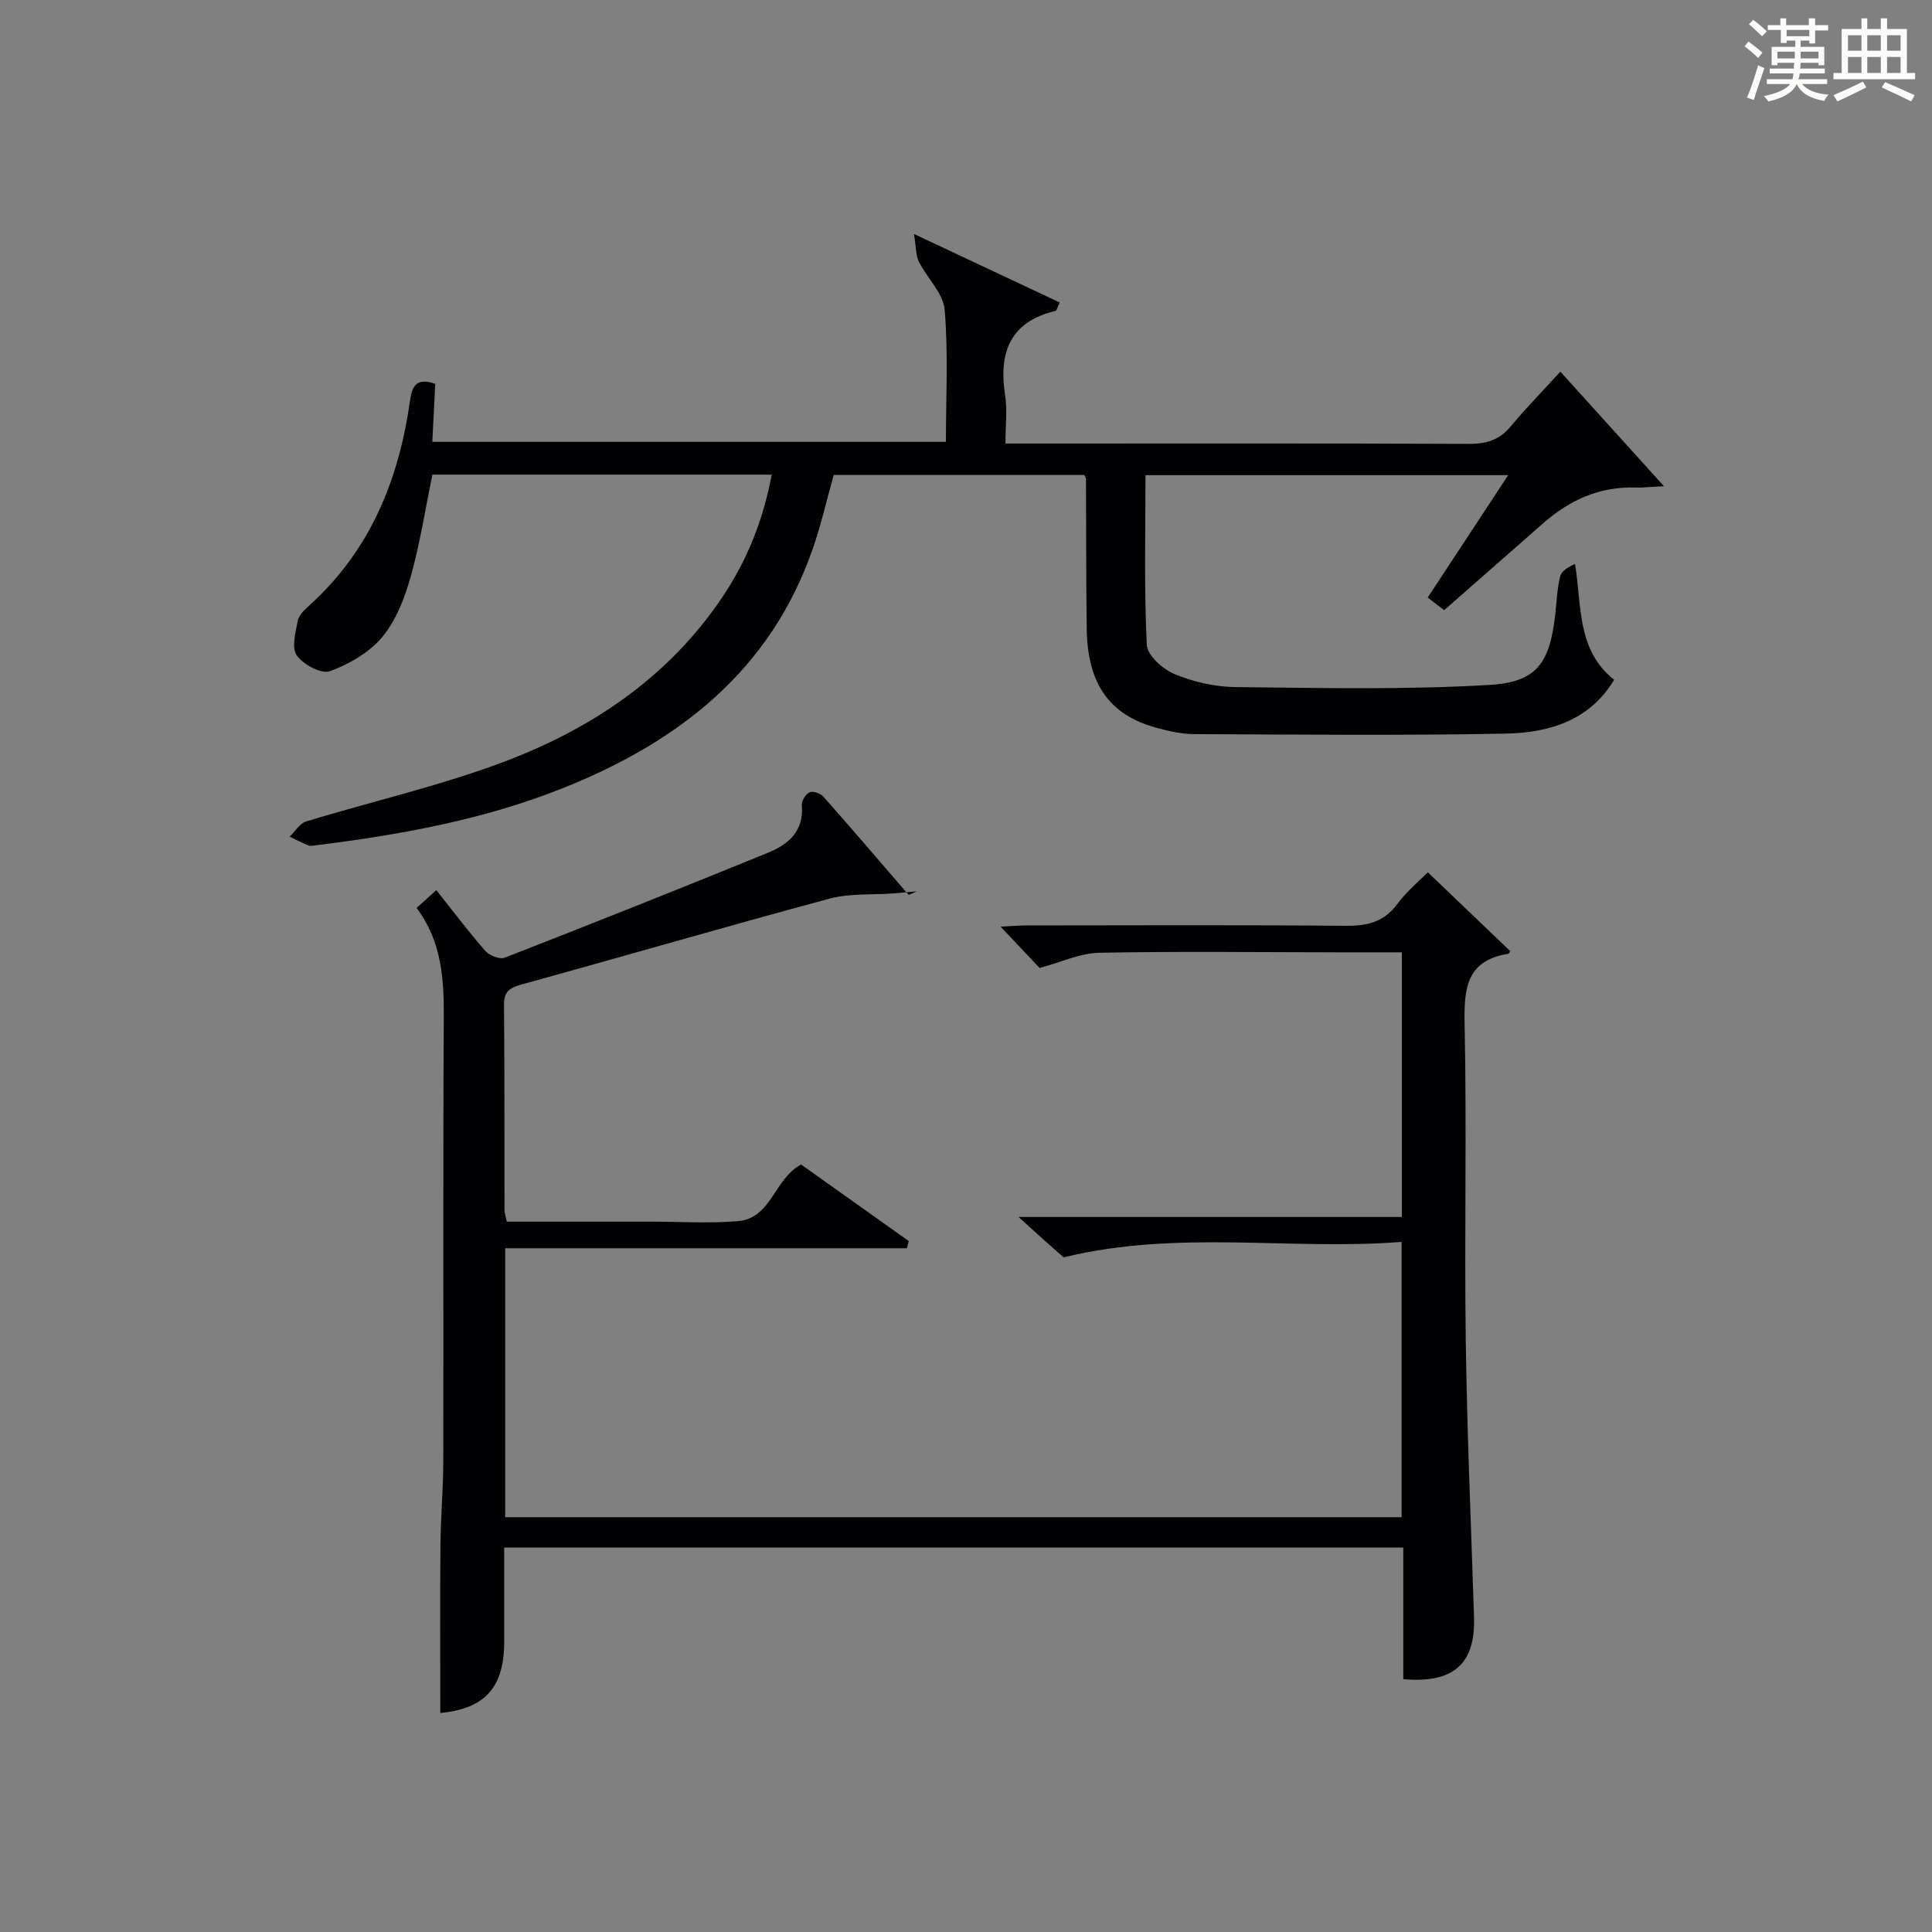 <?xml version="1.0" encoding="utf-8"?>
<svg version="1.1" id="漢_ZDIC_典" xmlns="http://www.w3.org/2000/svg" xmlns:xlink="http://www.w3.org/1999/xlink" x="0px" y="0px"
	 viewBox="0 0 400 400" style="enable-background:new 0 0 400 400;" xml:space="preserve">
<rect x="0" y="0" width="400" height="400" fill="#808080" stroke="none"/>
<style type="text/css">
	.st1{fill:#010104;}
	.st0{fill:#fbfcfa;}
</style>
<g>
	<path class="st0" d="M361.2,9.6l0.8-1c0.9,0.7,1.9,1.4,2.9,2.3L364,12C363,11,362,10.2,361.2,9.6z M361.7,20.2
		c0.9-2.1,1.6-4.3,2.3-6.7c0.4,0.2,0.8,0.4,1.3,0.6c-0.7,2.1-1.5,4.3-2.2,6.6L361.7,20.2z M362.1,5l0.9-0.9c1,0.8,2,1.6,2.8,2.4
		l-1,1C363.9,6.6,363,5.8,362.1,5z M374.6,3.8h1.2v1.4h2.7v1.1h-2.7v2.7h-1.2V8.4h-1.8v1.3h4.9v3.8h-1.2v-0.5h-3.7
		c0,0.4-0.1,0.9-0.1,1.2h5.1v1h-5.2c0,0.5-0.1,0.9-0.3,1.2h6v1h-5.2c1.1,1.3,2.9,2,5.5,2.2c-0.4,0.4-0.7,0.8-0.9,1.3
		c-2.9-0.5-4.8-1.6-5.7-3.5H372c-0.8,1.7-2.7,2.9-5.9,3.6c-0.2-0.4-0.6-0.8-0.9-1.1c2.8-0.6,4.6-1.4,5.4-2.5h-4.8v-1h5.3
		c0.1-0.3,0.2-0.7,0.2-1.2h-4.9v-1h5c0-0.4,0-0.8,0.1-1.2H368v0.5h-1.2V9.7h4.9V8.4h-1.8v0.5h-1.2V6.2H366V5.2h2.6V3.8h1.2v1.4h4.7
		V3.8z M368,12.1h3.6c0-0.4,0-0.9,0-1.4H368V12.1z M369.9,7.5h4.7V6.2h-4.7V7.5z M376.5,10.7h-3.7c0,0.5,0,1,0,1.4h3.7V10.7z"/>
	<path class="st0" d="M385.3,3.8h1.3V6h2.8V3.8h1.3V6h4.1v9.1h1.7v1.3h-16.9v-1.3h1.7V6h4.1V3.8z M385.7,16.9l0.7,1.2
		c-1.8,0.9-3.8,1.9-6,2.9c-0.2-0.4-0.5-0.8-0.8-1.3C381.9,18.7,383.9,17.8,385.7,16.9z M382.6,10.5h2.8V7.3h-2.8V10.5z M382.6,15.1
		h2.8v-3.3h-2.8V15.1z M386.6,10.5h2.8V7.3h-2.8V10.5z M386.6,15.1h2.8v-3.3h-2.8V15.1z M390.3,17c2.1,0.9,4.1,1.8,6.1,2.7l-0.7,1.3
		c-2.2-1.1-4.2-2-6.1-2.9L390.3,17z M393.5,7.3h-2.8v3.2h2.8V7.3z M390.7,15.1h2.8v-3.3h-2.8V15.1z"/>
	
	<path class="st1" d="M104.6,258.44c0,19.28,0,37.24,0,55.68c61.81,0,123.5,0,185.59,0c0-18.68,0-37.38,0-57c-23.1,1.82-46.2-2.59-69.97,3.2
		c-0.61-0.54-2.23-1.94-3.83-3.37c-1.46-1.31-2.91-2.63-5.51-4.99c27.38,0,53.21,0,79.36,0c0-18.52,0-36.41,0-54.79
		c-4.63,0-8.92,0-13.22,0c-16.5-0.02-33-0.23-49.48,0.09c-3.93,0.08-7.83,1.95-12.3,3.15c-2.15-2.27-4.93-5.23-8.07-8.55
		c1.89-0.1,3.62-0.26,5.36-0.26c21.99-0.02,43.99-0.12,65.98,0.08c4.48,0.04,7.97-0.71,10.78-4.5c2.04-2.75,4.77-4.99,6.33-6.58
		c5.88,5.62,11.46,10.96,17.06,16.32c-0.05,0.06-0.21,0.53-0.45,0.56c-8.57,1.39-9.15,7.08-9,14.45
		c0.46,21.82-0.06,43.66,0.24,65.48c0.26,19.12,1.1,38.24,1.71,57.36c0.31,9.65-4.13,13.79-14.65,12.89c0-8.98,0-18.04,0-27.25
		c-62.28,0-123.86,0-186.14,0c0,6.67,0.01,13.12,0,19.58c-0.02,9.52-4.14,13.81-13.23,14.66c0-11.53-0.07-23.13,0.03-34.73
		c0.05-5.82,0.57-11.63,0.59-17.45c0.06-30.66-0.07-61.32,0.1-91.98c0.04-7.98-0.47-15.64-5.63-22.51c1.39-1.25,2.55-2.3,4.09-3.68
		c3.51,4.41,6.68,8.63,10.15,12.59c0.84,0.95,2.97,1.79,4.01,1.39c18.24-7.11,36.44-14.35,54.56-21.75c4.18-1.71,7.42-4.5,6.95-9.83
		c-0.08-0.88,0.81-2.31,1.62-2.67c0.7-0.31,2.25,0.23,2.85,0.91c5.95,6.72,11.78,13.55,17.64,20.34c0.57-0.25,1.13-0.5,1.7-0.74
		c-1.61,0.14-3.23,0.31-4.84,0.43c-4.42,0.33-9.02-0.05-13.22,1.08c-21.29,5.73-42.46,11.9-63.72,17.76
		c-2.45,0.68-3.72,1.42-3.69,4.21c0.12,14.16,0.07,28.33,0.1,42.49c0,0.64,0.24,1.27,0.48,2.42c8.32,0,16.6,0,24.89,0
		c1.67,0,3.33,0,5,0c6,0,12.03,0.4,17.99-0.11c6.94-0.59,7.46-8.77,13.05-11.72c7.26,5.16,14.77,10.5,22.29,15.85
		c-0.13,0.5-0.26,0.99-0.4,1.49C160.19,258.44,132.62,258.44,104.6,258.44z"/>
	<path class="st1" d="M159.77,98.27c-23.49,0-46.75,0-70.25,0c-1.45,7.04-2.55,14.22-4.5,21.16c-1.24,4.4-3.03,9.04-5.89,12.47
		c-2.68,3.21-6.86,5.62-10.85,7.07c-1.75,0.64-5.52-1.39-6.84-3.28c-1.11-1.59-0.25-4.78,0.21-7.17c0.23-1.16,1.39-2.27,2.37-3.15
		C76.66,113.99,82.58,99.32,84.9,82.9c0.41-2.91,1.29-4.81,5.21-3.43c-0.19,3.82-0.39,7.74-0.6,12.01c35.41,0,70.63,0,106.33,0
		c0-9.19,0.51-18.33-0.26-27.36c-0.29-3.43-3.64-6.54-5.33-9.93c-0.65-1.3-0.56-2.98-1.02-5.75c11.13,5.23,20.65,9.71,30.18,14.19
		c-0.57,1.18-0.66,1.68-0.86,1.73c-9.48,2.27-11.82,8.65-10.45,17.5c0.47,3.05,0.07,6.23,0.07,9.97c2.32,0,4.09,0,5.87,0
		c29.99,0,59.98-0.06,89.97,0.07c3.61,0.02,6.36-0.73,8.73-3.58c3.18-3.82,6.67-7.38,10.32-11.37c7.33,8.11,13.93,15.41,21.44,23.71
		c-3.06,0.15-4.47,0.32-5.87,0.28c-7.4-0.24-13.62,2.56-19.08,7.35c-6.74,5.92-13.49,11.84-20.55,18.04
		c-1.03-0.79-2.14-1.64-3.41-2.61c5.57-8.47,10.94-16.64,16.66-25.34c-25.24,0-49.91,0-75.09,0c0,11.65-0.3,23.42,0.27,35.15
		c0.11,2.17,3.35,5.05,5.78,6.05c3.91,1.61,8.35,2.63,12.57,2.67c17.57,0.19,35.19,0.59,52.71-0.45
		c9.82-0.59,12.38-4.69,13.51-14.57c0.3-2.64,0.38-5.33,1.01-7.89c0.28-1.12,1.68-1.96,3.08-2.58c1.45,8.79,0.3,17.74,8.1,23.99
		c-5.18,8.58-13.66,10.97-22.57,11.14c-21.44,0.41-42.89,0.19-64.34,0.1c-2.62-0.01-5.3-0.61-7.85-1.31
		c-9.78-2.67-14.29-9.1-14.44-20.6c-0.13-10.33-0.1-20.66-0.15-30.98c0-0.14-0.12-0.29-0.34-0.76c-17.09,0-34.34,0-51.89,0
		c-1.41,5.01-2.6,10.3-4.38,15.39c-8.78,25.2-27.76,39.87-51.58,49.4c-16.48,6.59-33.77,9.71-51.28,11.88
		c-0.49,0.06-1.06,0.21-1.49,0.04c-1.34-0.54-2.62-1.21-3.92-1.83c1.13-1.08,2.09-2.74,3.43-3.15c13.48-4.11,27.3-7.26,40.47-12.17
		c18.38-6.85,34.38-17.49,45.62-34.16C154.68,116.06,158.02,107.66,159.77,98.27z"/>
</g>
</svg>
